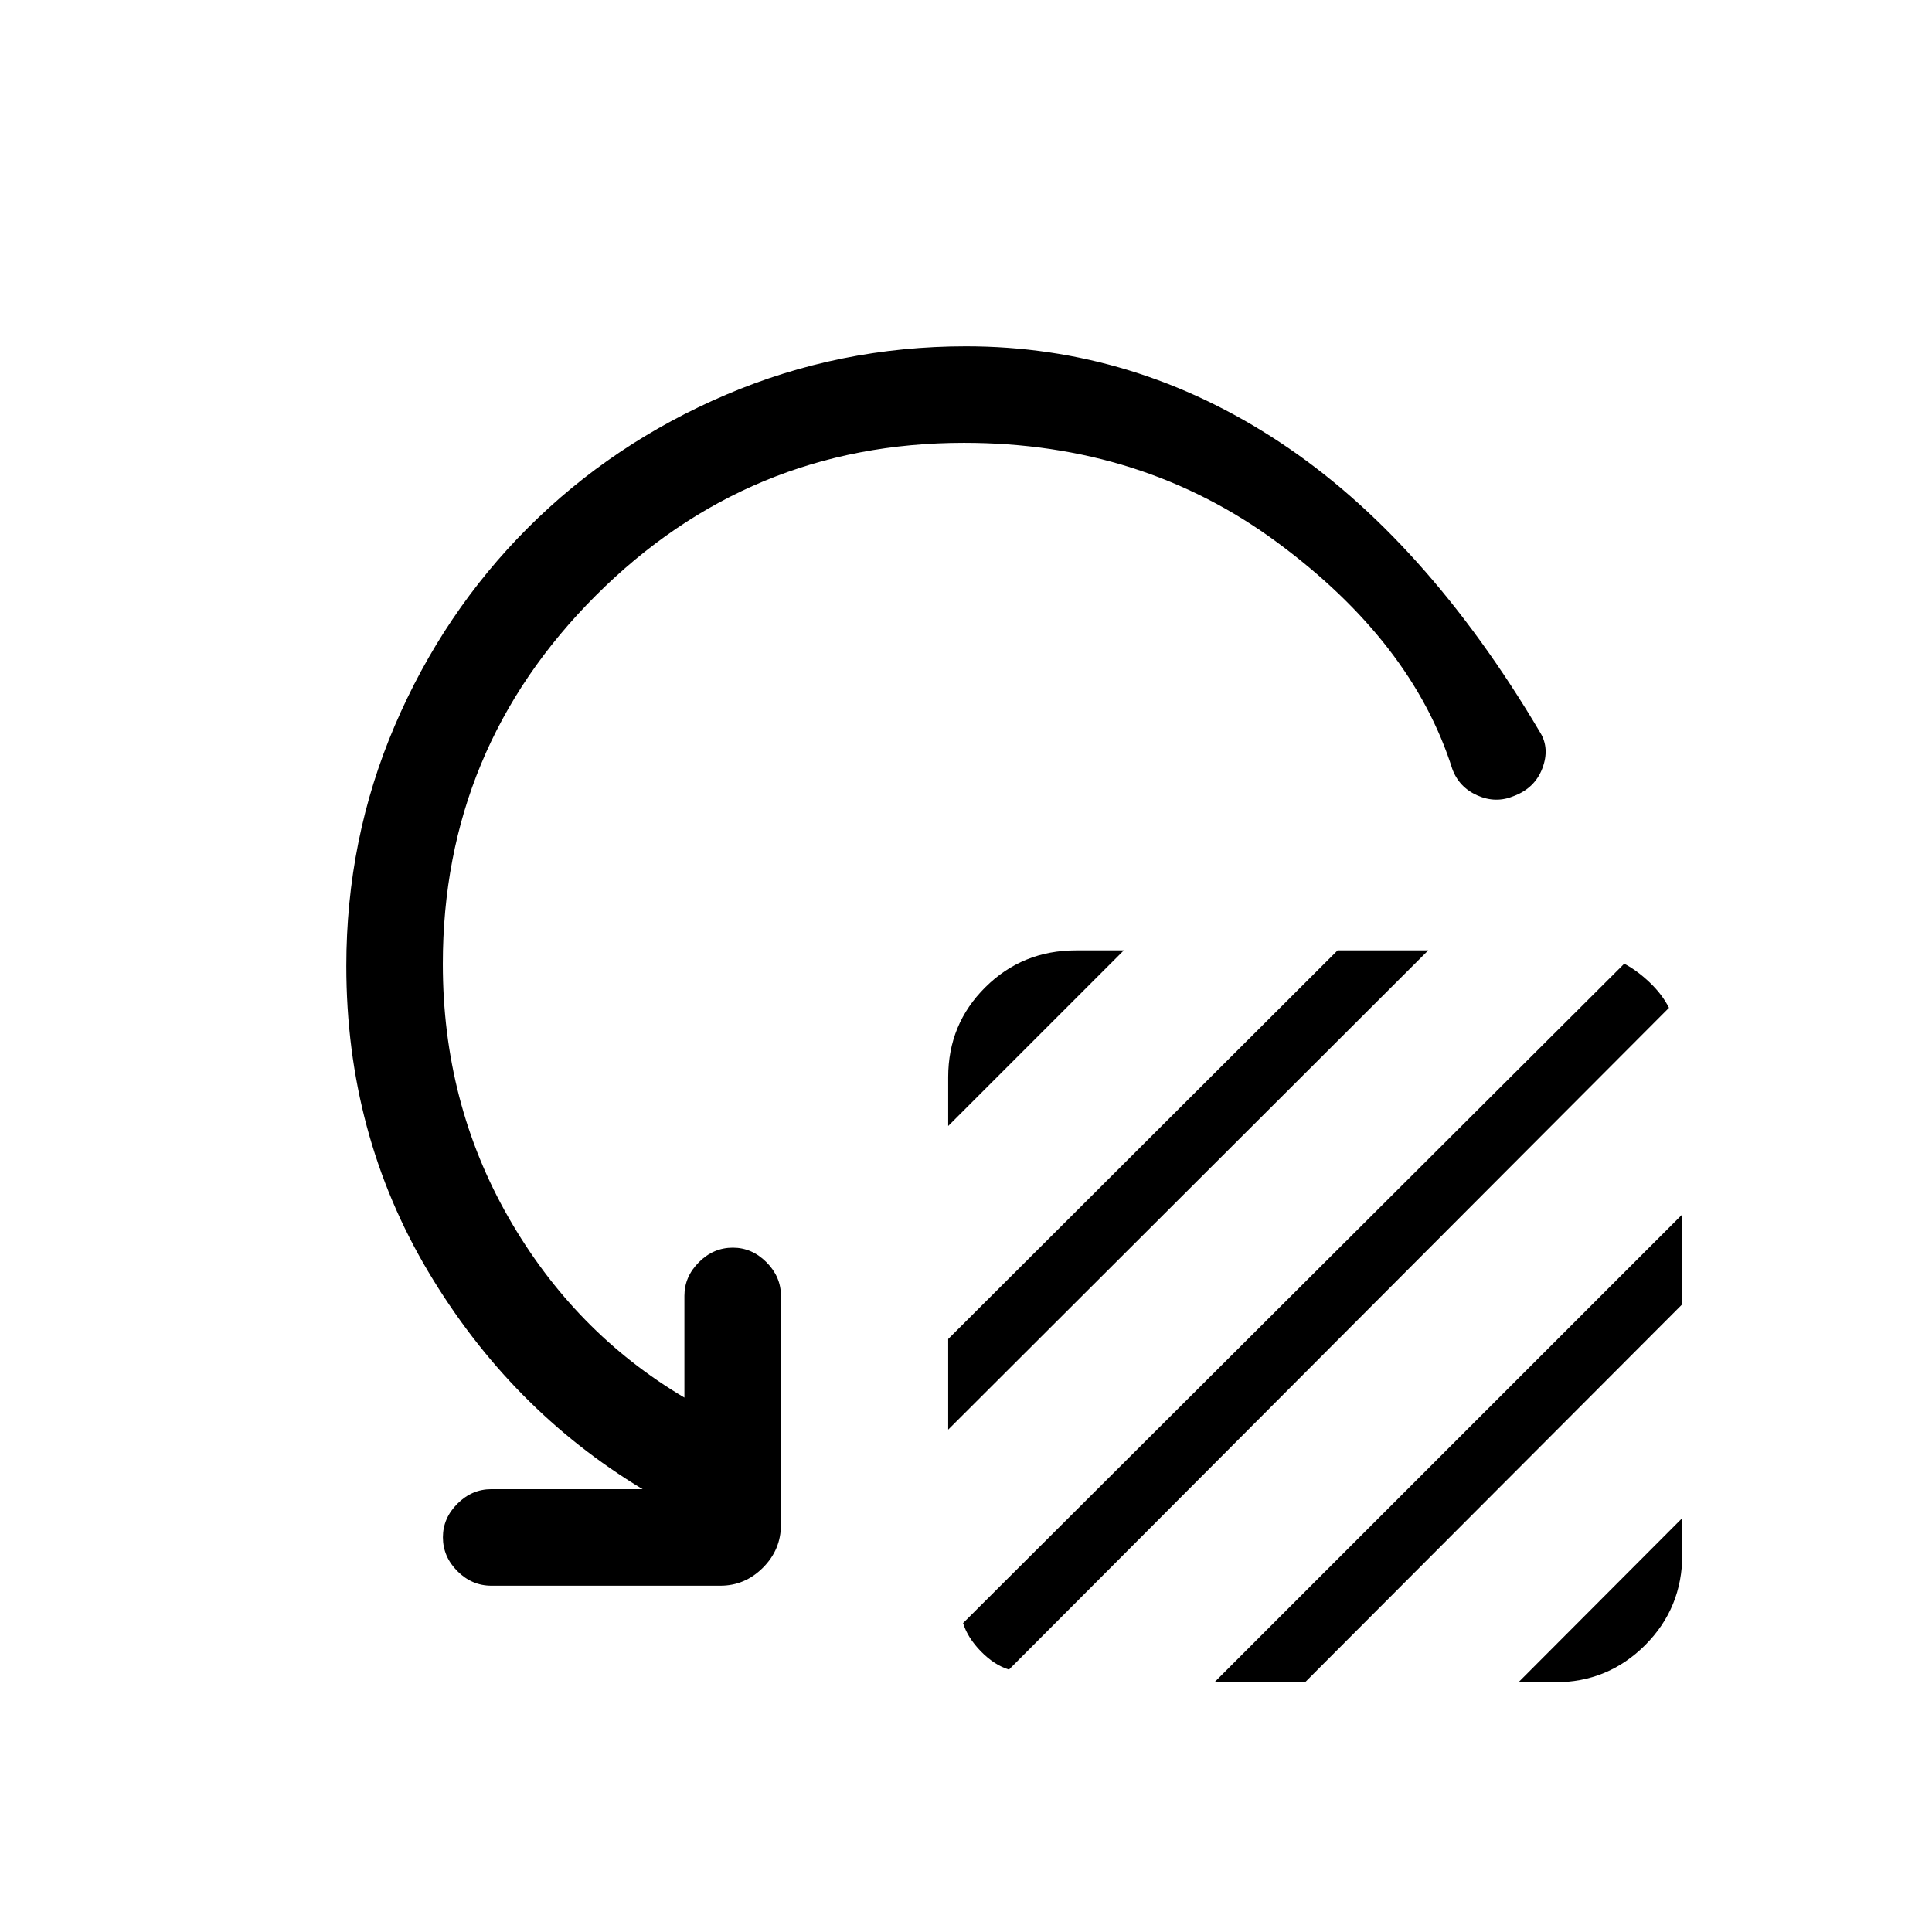 <svg xmlns="http://www.w3.org/2000/svg" height="20" viewBox="0 -960 960 960" width="20"><path d="M471.15-400.5v-24.27q0-26.38 18.47-44.69 18.46-18.31 45.03-18.31h23.77l-87.27 87.27Zm0 150.88v-45.03l193.5-193.12h45.04L471.15-249.62Zm7.39 96.12 328.54-327.65q6.61 3.53 12.75 9.42 6.13 5.88 9.48 12.5L501.35-130.39q-7.31-2.27-13.93-9.03-6.61-6.77-8.88-14.08Zm124.88 29.42 232.5-232.5v44.66L648.46-124.08h-45.04Zm151.08 0 81.42-81.61v18.11q0 26.58-18.46 45.04t-44.85 18.46H754.5ZM479-739.96q-107.08 0-183.02 75.94-75.94 75.94-75.94 183.02 0 68.96 32.67 126.02 32.68 57.06 87.37 89.44v-50.61q0-9.47 7.21-16.68 7.21-7.21 16.86-7.21 9.47 0 16.68 7.21 7.21 7.21 7.21 16.68v113.84q0 12.35-8.94 21.29-8.95 8.94-21.1 8.94H244.15q-9.65 0-16.86-7.21-7.21-7.21-7.21-16.86 0-9.47 7.21-16.68 7.21-7.21 16.86-7.21h75.16q-65.81-39.69-106.52-108.09-40.71-68.41-40.71-151.87 0-63.15 24.06-119.38 24.05-56.23 66.15-98.33 42.1-42.1 98.48-66.15 56.38-24.06 119.23-24.06 83.81 0 156 47.71t129.34 144.25q4.77 7.85 1.06 17.69-3.71 9.85-14.17 13.81-8.96 3.77-18.11-.29-9.16-4.06-12.5-13.21-19.97-63.04-86.97-112.52T479-739.96Z"/></svg>